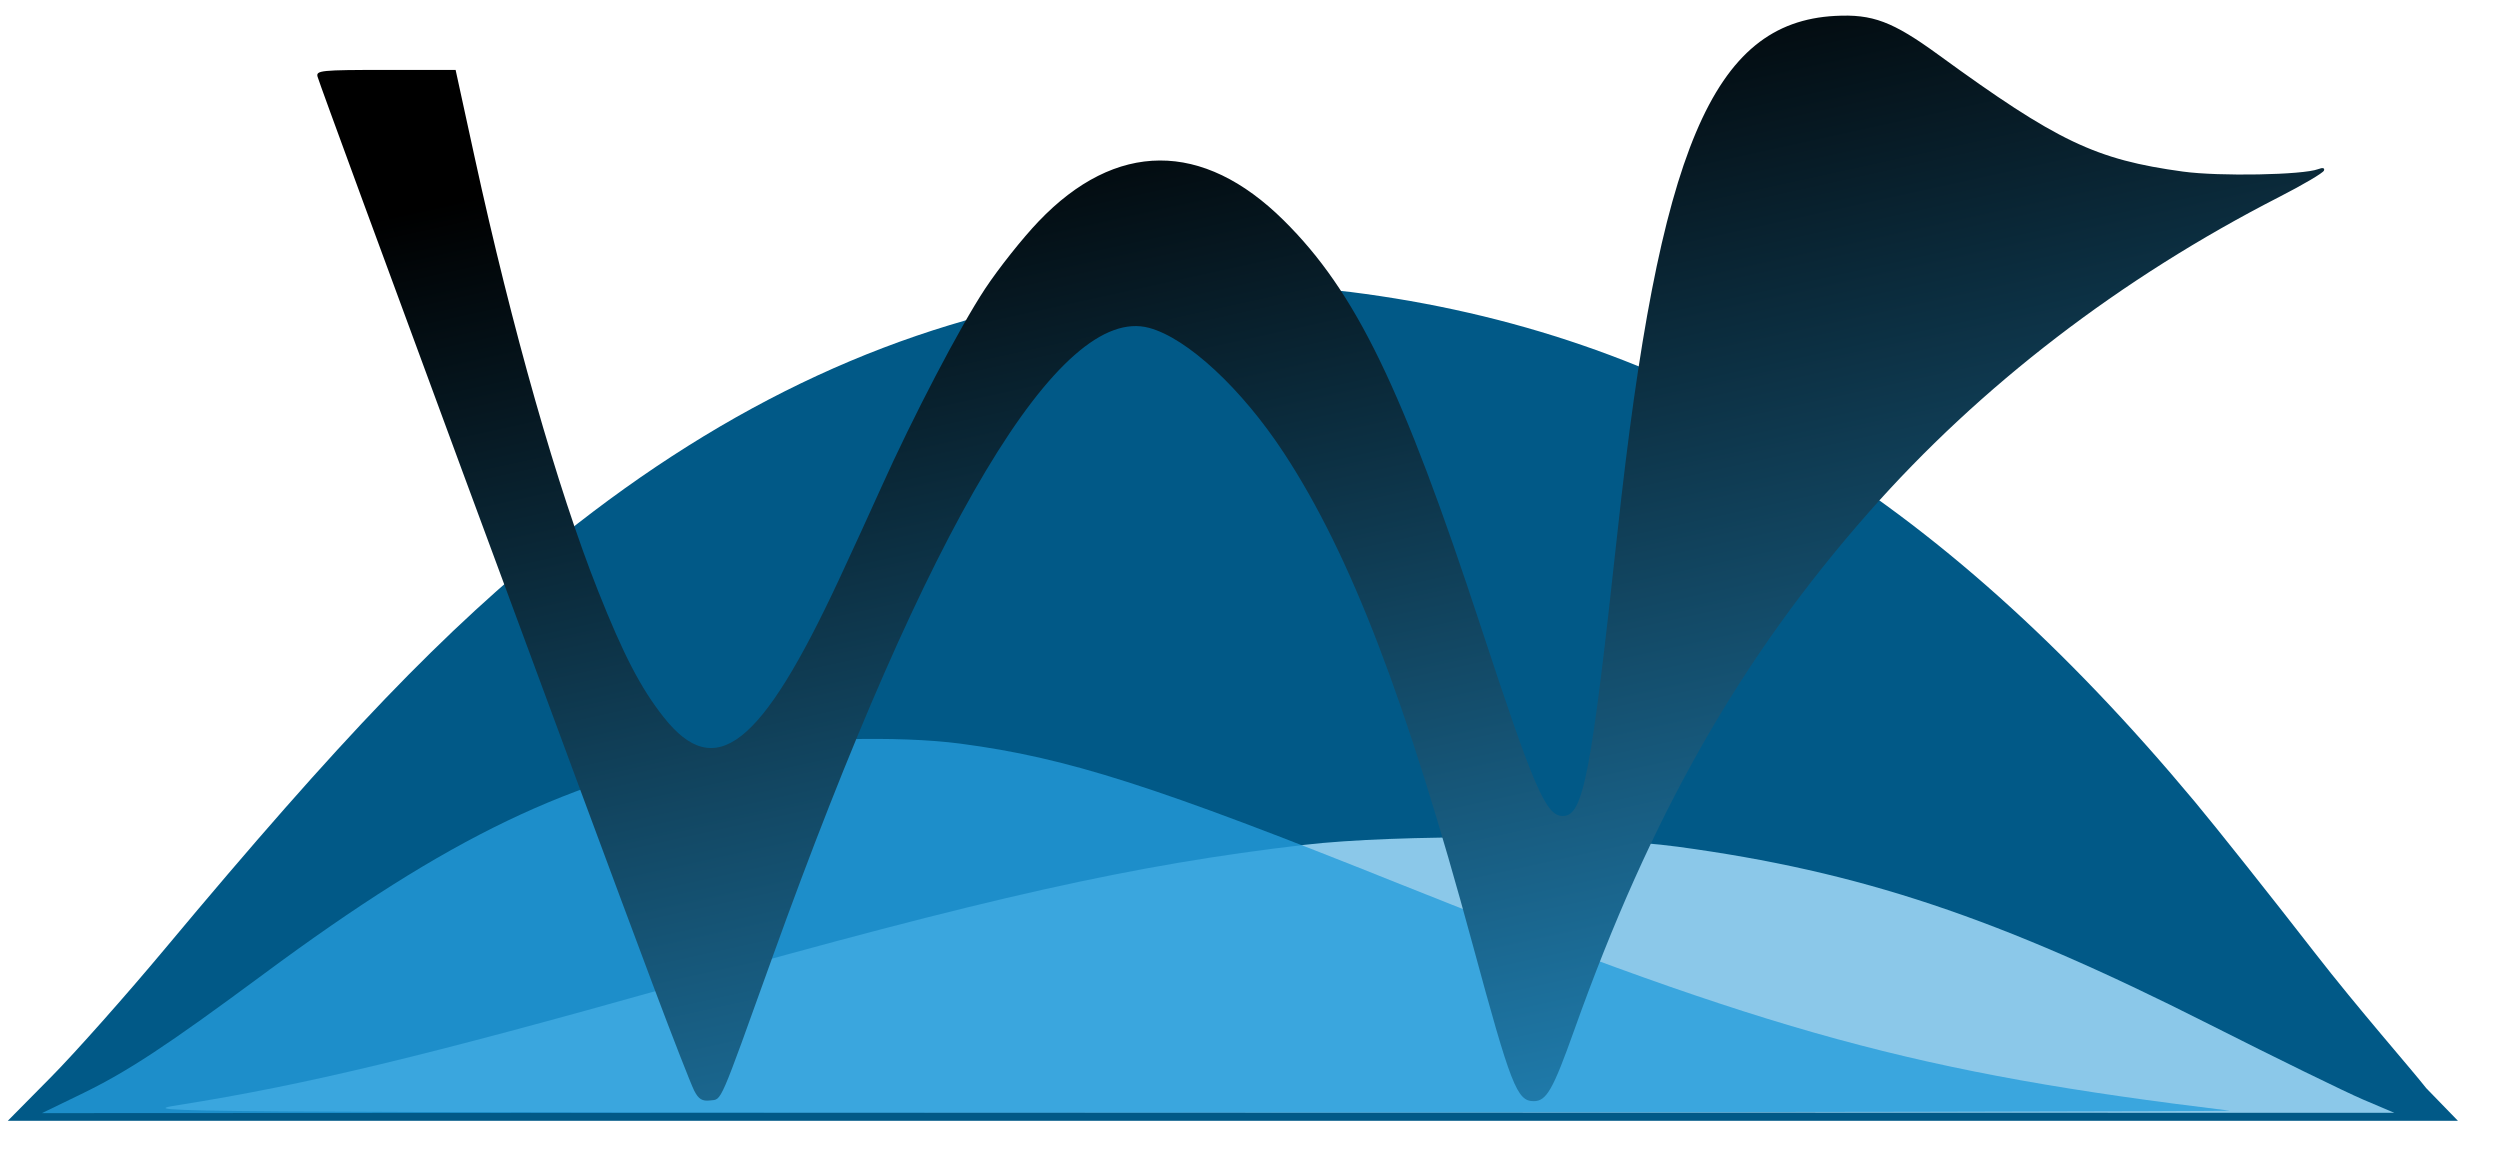 <?xml version="1.0" encoding="UTF-8" standalone="no"?>

<svg version="1.1" baseProfile="full" xmlns="http://www.w3.org/2000/svg" width="640" height="300">
  <defs>
    <linearGradient id="Gradient1" x1=".2" x2=".6" y1="0" y2="1" >
      <stop class="stop1" offset="10%" stop-color="#000000"/>
      <stop class="stop2" offset="100%" stop-color="#1f7aaa"/>
    </linearGradient>

    <filter id="drop-shadow-large">
     <feGaussianBlur in="SourceAlpha" stdDeviation="4" result="blur" />
     <feOffset in="blur" dx="2" dy="2" result="offsetBlur"/>
      <feMerge>
          <feMergeNode in="offsetBlur"/>
          <feMergeNode in="SourceGraphic"/>
      </feMerge>
    </filter>

    <filter id="drop-shadow-emboss">

      <feGaussianBlur in="SourceAlpha" stdDeviation="2" result="blur" />
      <feOffset in="blur" dx="2" dy="2" result="blur" />

      <feGaussianBlur in="SourceAlpha" stdDeviation="3" result="specblur" />

      <feSpecularLighting in="specblur" surfaceScale="2" lighting-color="white" specularConstant="2" specularExponent="16" result="specularOutput" kernelUnitLength="1" >
        <feDistantLight azimuth="-120" elevation="3" />
      </feSpecularLighting>

      <feComposite in="specularOutput" in2="SourceGraphic" operator="in" result="specularOutput" />
      <feComposite in="specularOutput" in2="SourceGraphic" operator="arithmetic" k1="0" k2=".3" k3="1" k4="0" result="specularOutput" />

      <feMerge>
          <feMergeNode in="blur"/>
          <feMergeNode in="SourceGraphic"/>
          <feMergeNode in="specularOutput"/>

      </feMerge>
    </filter>
    
  </defs>

  <path filter="url(#drop-shadow-large)" style="fill:#015987;" d="m 11.123,273.672 c 6.117,-6.188 19.199,-20.925 29.07,-32.75 45.322,-54.293 71.63,-81.657 101.531,-105.608 42.874,-34.341 86.873,-54.666 134.459,-62.112 13.816,-2.162 51.978,-2.419 67.541,-0.455 82.616,10.427 149.897,51.045 216.141,130.485 5.591,6.704 19.389,24.074 30.662,38.599 11.274,14.525 24.654,29.716 28.598,34.75 l 8.1,8.341 -313.613,0 -313.613,0 z" />
  <path style="fill:rgba(161, 218, 248, .86);" d="m 45.828,282.875 c 32.218,-5.109 63.14,-12.546 126.997,-30.548 80.305,-22.638 117.41,-30.939 161.144,-36.052 23.528,-2.751 73.538,-2.496 95.533,0.485 46.7,6.331 81.938,18.1 135.967,45.413 17.325,8.758 35.1,17.451 39.5,19.318 l 8,3.394 -289.5,-0.066 C 36.448,284.756 34.07,284.74 45.828,282.875 z" />
  <path style="fill:rgba(37, 157, 220, .79);" d="m 20.741,280.112 c 11.961,-5.799 21.753,-12.242 46.89,-30.851 47.406,-35.097 78.517,-50.038 119.392,-57.336 16.573,-2.959 42.945,-3.655 58.844,-1.551 27.399,3.625 49.514,10.695 112.875,36.086 94.886,38.024 132.059,48.171 212,57.866 1.65,0.2 -123.675,0.425 -278.5,0.499 l -281.5,0.135 10,-4.848 z" />
  <path filter="url(#drop-shadow-emboss)" fill="url(#Gradient1)" d="m 175.716,277.211 c -0.794,-1.546 -5.505,-13.611 -10.47,-26.811 C 149.012,207.241 80.214,20.929 79.299,17.65 c -0.452,-1.62 0.846,-1.75 17.425,-1.75 l 17.913,0 4.85,22.25 c 9.594,44.02 21.262,85.028 31.614,111.112 6.504,16.389 10.941,24.924 16.833,32.378 13.216,16.72 24.891,7.543 44.835,-35.24 3.333,-7.15 8.18,-17.725 10.771,-23.5 8.158,-18.183 20.156,-41.144 26.616,-50.936 3.424,-5.19 9.593,-12.962 13.71,-17.271 19.781,-20.705 42.027,-20.808 62.751,-0.293 18.457,18.272 30.325,42.727 50.472,104.005 13.666,41.564 16.667,48.495 20.999,48.495 5.243,0 7.202,-10.193 14.02,-72.955 10.63,-97.864 24.271,-130.177 55.666,-131.871 9.6,-0.518 14.724,1.41 26.463,9.956 30.489,22.198 40.205,26.835 62.649,29.902 9.227,1.261 30.643,0.87 34.554,-0.63 1.185,-0.455 1.736,-0.32 1.492,0.366 -0.213,0.598 -5.334,3.62 -11.381,6.715 -40.762,20.866 -76.616,48.397 -105.063,80.675 -32.981,37.422 -55.861,77.62 -75.44,132.54 -5.489,15.396 -7.141,18.301 -10.411,18.301 -4.301,0 -5.81,-3.867 -15.608,-40 -17.019,-62.76 -31.249,-99.844 -48.295,-125.86 -10.828,-16.525 -24.759,-29.466 -34.565,-32.106 -22.863,-6.157 -56.484,50.071 -96.549,161.467 -13.7,38.092 -12.77,35.956 -15.804,36.311 -2.066,0.242 -2.978,-0.314 -4.1,-2.5 z" />
</svg>
